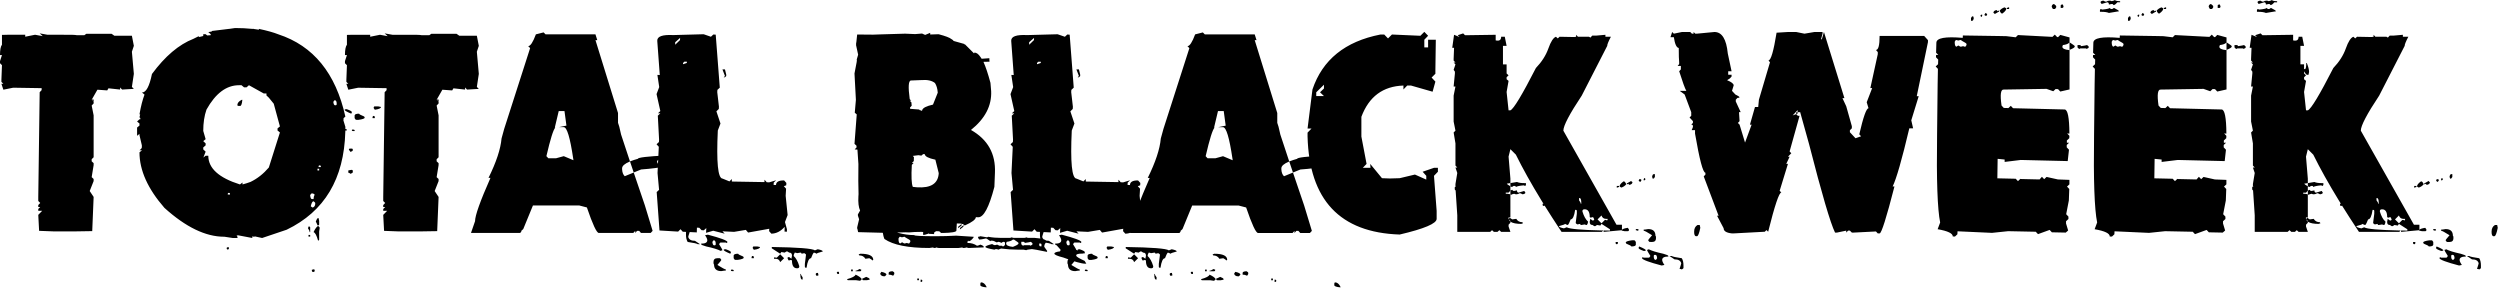 <svg height="56" viewBox="0 0 479 56" width="479" xmlns="http://www.w3.org/2000/svg"><path d="m434.582 783.087.357.357 0-.377-.346.001 1.071-1.881 1.88.134.242-.403 2.229.242v-.403l.376.403 2.256-.134-.376-.376.376-2.498-.376-4.243.376-1.128-.376-1.934h-3.357l-.537-.376h-4.834l-.376.269h-1.477c-.251-.072-1.244-.098-2.981-.081h-2.605l-1.504-.269.591.537-1.477-.269-1.88.376v-.376h-3.33l-1.128.027v1.88c-.251.322-.376.985-.376 1.987h.376l-.376 1.155v.403l.376.376-.107 2.82v.376l.376.376h-.376l.376 1.128 1.853-.376h.376l5.103.081v.376l-.376.403-.269 20.061v.779l.376.376-.376.403v.376h.376l-.376.376v.349h.752l-.752.779.161 3.062 2.82.107h4.001l3.357-.054.269-6.553-.752-1.128.752-1.907v-.403l-.376-.349.376-2.31v-.376l-.376-.349v-.403l.376-.376v-8.03l-.376-1.88.376-.403v-.349l-.376-.349zm27.94 26.513c0-.197-.063-.358-.188-.483l.322-.027 2.686.51v-.322l.295.081.242-.054 1.343.295 4.7-1.584c7.252-3.496 10.998-9.752 11.24-18.769l.004-.225.062-.008c.042-.004.081-.007.116-.009l.098-.003v-.215c-.046 0-.123-.023-.23-.07l-.042-.018.004-.395-.376-1.235c.018-.072.027-.143.027-.215v-.215l.349-.295c-1.844-8.307-6.123-13.562-12.837-15.764-.895-.358-2.139-.707-3.733-1.047v.161c-.304-.054-.609-.098-.913-.134l-.054-.027h-.295c-1.056-.107-2.157-.161-3.303-.161l-1.101.161h-.054l-3.303.403v.107l-.671.107.457.403v.188c-.233.018-.457.036-.671.054l-.295-.242h-.457v.349c-.251.054-.501.116-.752.188l-.161-.134c-.322.143-.645.304-.967.483-2.793 1.092-5.443 3.339-7.949 6.741-.483 2.363-1.119 3.545-1.907 3.545l.483.403c-.376.985-.698 2.247-.967 3.787h.134l-.134.564.161.134v.242h-.161l-.457.43.457.376v.403l-.457.376v1.584l.457-.376v.242l.457 1.96v.403l-.134.269-.322.269h.457v.027l-.457.376c0 3.438 1.593 6.982 4.78 10.635 4.082 3.688 7.896 5.532 11.44 5.532h.054c.465.09.994.17 1.584.242zm.94-10.259v-.376l-.483.376c-4.046-1.271-6.069-3.106-6.069-5.505h-.51l-.43.349.43-1.128-.457-.43v-.376l.457-.403v-.376l-.457-.43.457-.376-.457-1.584c0-1.54.206-2.9.618-4.082 1.737-3.115 3.813-4.673 6.23-4.673h.483l.483.403h.483l.457-.403 2.847 1.584h.51v.376l.457.43.94 1.155 1.182 4.351-.457.376v.403l.457.376-2.122 6.714c-1.038 1.217-2.211 2.139-3.518 2.766-.483.179-.994.34-1.531.483zm-.457-15.039c.215 0 .358-.394.43-1.182h-.107c-.573.269-.859.627-.859 1.074l.215.107zm18.289-.134h-.107c-.161 0-.269-.215-.322-.645.107-.215.215-.322.322-.322.215.054.322.269.322.645v.107c0 .143-.072.215-.215.215zm7.52.859c.788-.107 1.182-.286 1.182-.537l-.537-.107h-.645c-.125 0-.197.072-.215.215v.107zm-4.512.752.107-.215v-.107c0-.125-.322-.304-.967-.537h-.215l-.215.107c0 .143.43.394 1.289.752zm1.396 1.182c.788-.107 1.182-.251 1.182-.43l-.107-.215c-.645-.251-.967-.43-.967-.537-.519 0-.806.107-.859.322v.537c.107.215.215.322.322.322zm8.164.43.752-.752-.752-.752-.645.645h-.215l-.215-.107-.107.215v.107h.322c.43 0 .716.215.859.645zm-5.049-.752v-.215c0-.125-.072-.197-.215-.215-.125 0-.197.072-.215.215v.215zm-3.867 2.471v-.215c-.072 0-.179-.036-.322-.107l-.215.107c0 .143.072.215.215.215zm13.213 1.611v-.43c-.215-.269-.322-.483-.322-.645h-.107v.107c0 .645.107.967.322.967zm-13.992 2.39c.286-.107.43-.215.43-.322v-.107c0-.143-.072-.215-.215-.215h-.322c-.143 0-.215.072-.215.215zm-5.693 2.9h-.43v-.107c0-.143.072-.215.215-.215.143 0 .215.072.215.215zm-.322.645h-.322v-.322h.322zm6.016.645c.286-.107.43-.215.43-.322v-.215c0-.143-.072-.215-.215-.215h-.107l-.537.107v.43c.107 0 .251.072.43.215zm-23.096 3.975h-.43v-.107c0-.143.072-.215.215-.215s.215.072.215.215zm16.006.859h-.322c-.161 0-.269-.215-.322-.645v-.107c.107-.215.215-.322.322-.322h.215l.322.215c-.143.269-.215.555-.215.859zm33.999.833.107-.215v-.215c-.304 0-.698-.036-1.182-.107-.143.072-.251.107-.322.107v.107l.215.322.967-.107zm-17.939 1.719c.215 0 .43-.537.645-1.611l-.107-.537h-.43c-.43.251-.645.68-.645 1.289 0 .519.107.806.322.859zm-16.167-.94h-.107l-.322-.215c.143-.645.322-.967.537-.967.215.161.322.269.322.322v.107c0 .376-.143.627-.43.752zm.967 3.438c.143 0 .215-.072.215-.215v-.645l-.107-.537h-.107c-.125 0-.269.215-.43.645.215.43.322.68.322.752zm0 2.9c.143 0 .215-.072.215-.215v-1.504l.107-.752c-.161-.215-.269-.322-.322-.322-.269.143-.555.537-.859 1.182.304.09.591.627.859 1.611zm-1.504-1.611v-.859c0-.143-.072-.215-.215-.215h-.107c0 .072-.036.179-.107.322.215.304.322.555.322.752zm0 .859v-.322h-.322v.322zm-15.791 2.471c.143-.018.215-.09.215-.215v-.215h-.215c-.143 0-.215.072-.215.215.018.143.09.215.215.215zm16.436 4.297c.143-.018.215-.09.215-.215v-.107l-.107-.215c-.125.072-.269.107-.43.107v.215c.018.143.09.215.215.215zm23.6-33.012.357.357.001-.377-.347.001 1.072-1.881 1.88.134.242-.403 2.229.242v-.403l.376.403 2.256-.134-.376-.376.376-2.498-.376-4.243.376-1.128-.376-1.934h-3.357l-.537-.376h-4.834l-.376.269h-1.477c-.251-.072-1.244-.098-2.981-.081h-2.605l-1.504-.269.591.537-1.477-.269-1.88.376v-.376h-3.33l-1.128.027v1.88c-.251.322-.376.985-.376 1.987h.376l-.376 1.155v.403l.376.376-.107 2.82v.376l.376.376h-.376l.376 1.128 1.853-.376h.376l5.103.081v.376l-.376.403-.269 20.061v.779l.376.376-.376.403v.376h.376l-.376.376v.349h.752l-.752.779.161 3.062 2.82.107h4.001l3.357-.054.269-6.553-.752-1.128.752-1.907v-.403l-.376-.349.376-2.31v-.376l-.376-.349v-.403l.376-.376v-8.03l-.376-1.88.376-.403v-.349l-.376-.349zm37.029 11.843.032.091c.21.624.437 1.296.681 2.018l.004.013-1.721.706c-.302-.286-.47-.714-.504-1.284l-.006-.22c0-.461.49-.896 1.469-1.304zm-10.834-.234-1.853-.779-1.477.403h-1.477l-.376-.403c.755-3.257 1.324-5.083 1.706-5.477l.001-0-.095-.001.752-3.169h1.101l.376 2.793-1.434.296.924-0c.609 0 1.209 1.994 1.801 5.981zm10.834.234-.072-.217c-.817-2.429-1.361-4.073-1.631-4.932l-.349-1.504-.242-.752v-1.88l-4.324-13.965h.349l-.349-1.101h-9.561l-.376-.376-1.477.376c-.555 1.504-1.047 2.256-1.477 2.256l.376.376-4.968 15.469-.51 1.853c-.179 2.023-1.012 4.539-2.498 7.546h.376c-1.969 4.458-2.954 7.224-2.954 8.298l-.779 2.256h9.426l.214-.248.001-.155.376-.349 1.853-4.512h8.889l1.45.376c1.11 3.258 1.871 4.888 2.283 4.888h6.606l.376-.403v.403l.349-.403h.403l.349.403h1.853l.376-.403-1.477-4.861c-.768-2.256-1.444-4.245-2.026-5.967l-.12-.352 1.421-.583c1.969-.143 3.617-.358 4.941-.645.716.072 1.307.107 1.772.107h.51c.913 0 1.71-.072 2.39-.215.161.072.286.107.376.107l.886-.107v-.107c0-.143-.251-.251-.752-.322-.448.072-.698.107-.752.107-.143 0-.233-.072-.269-.215-.501 0-1.262-.036-2.283-.107-.143 0-.349.072-.618.215-.752-.09-1.128-.269-1.128-.537-.483.465-.949.752-1.396.859-.304 0-.519-.215-.645-.645.125-.304.34-.519.645-.645h.242c.376 0 .716.072 1.021.215.161-.233.242-.448.242-.645-.09 0-.215-.036-.376-.107-3.617.179-5.425.394-5.425.645-.528.145-.987.293-1.377.445zm13.418 15.852-.967-.645c-.734 0-1.164-.251-1.289-.752 0-.072.107-.43.322-1.074l-.05.147 1.366.068.027-.913.457.027.43.457.43.027.483-.43-.054.913 1.37-.403 2.202.564-.43-.457.457.027 1.772.081 2.256-.376.43.51 4.055-.725-.027.457.43.483c.949-.018 1.799-.457 2.551-1.316l-.027.913.457.027v-.483l-.376-1.37.51-1.343-.376-3.679.081-1.37-.43-.483.457-.161.027-.457-.43-.483c-1.021-.018-1.54.278-1.558.886l-.457-.027.027-.457.457-.43-1.343.403-.457-.027-.43-.483v.457l-6.257-.107v-.483l-.457.457-1.316-.537c-.895-.036-1.2-3.106-.913-9.211l.51-1.343-.779-2.336.457-.457.027-.43-.322-2.793.027-.43.457-.43-.564-7.358-.215-2.793-.457-.027-.457.43-1.396-.483-5.828.161c-2.077-.107-3.097.26-3.062 1.101l.483 6.553-.457-.027.349 2.336-.51 1.343.725 3.25-.457.43h.457l-.483.457.242 4.592-.027.457-.457.43.43.483-.242 5.022.295 3.223-.457.43.537 7.358 3.572.215.457-.457.43.483.65.033-.023.047-.009.054v.43c0 .573.107 1.038.322 1.396 1.128.161 1.772.304 1.934.43zm-4.753-38.215v-.483l.94-.833-.027.43zm1.504 3.733v-.242l.242-.242h.483v.242zm8.03 2.498.242-.242v-.269l-.242-.994h-.483l.483 1.262-.242.242zm-.806 33.274.215-.107h.107c0-.125-.215-.519-.645-1.182.107-.215.215-.322.322-.322h.967l.215.107.107-.215c-.125-.304-1.379-.77-3.76-1.396l-.537.107c.286.412.43.734.43.967 0 .43-.394.645-1.182.645v.107c0 .107.322.251.967.43 1.325.286 2.256.573 2.793.859zm-1.182-1.074h-.107c-.161 0-.269-.215-.322-.645.107-.215.215-.322.322-.322.215.054.322.269.322.645v.107c0 .143-.072.215-.215.215zm7.52.859c.788-.107 1.182-.286 1.182-.537l-.537-.107h-.645c-.125 0-.197.072-.215.215v.107zm8.271 3.545c.286 0 .43-.107.43-.322v-.107c-.269-.895-.627-1.54-1.074-1.934 0-.197.072-.412.215-.645.161 0 .304.036.43.107.376-.072.591-.107.645-.107.143 0 .215.072.215.215l.537-.107c.215.107.322.215.322.322-.143 1.038-.215 1.611-.215 1.719v.537c0 .143.072.215.215.215h.107c.179-1.217.465-1.826.859-1.826.215-.573.394-.931.537-1.074.125 0 .304.072.537.215.018-.09.412-.233 1.182-.43 0-.161-.322-.304-.967-.43l-.537.215c-.501-.358-3.258-.573-8.271-.645v.215c0 .072.036.107.107.107l1.504.967.215-.322.645.107.322-.215h.215l.322.215c.358 0 .537.179.537.537v.107l-.107.537-.43-.322h-.107l-.215.107c0 .125.072.304.215.537.161 0 .304-.036.43-.107l.215.107c0 1.003.322 1.504.967 1.504zm-12.783-2.793.107-.215v-.107c0-.125-.322-.304-.967-.537h-.215l-.215.107c0 .143.43.394 1.289.752zm1.396 1.182c.788-.107 1.182-.251 1.182-.43l-.107-.215c-.645-.251-.967-.43-.967-.537-.519 0-.806.107-.859.322v.537c.107.215.215.322.322.322zm25.781.107.215-.107c0-.788-.824-1.182-2.471-1.182-.143.072-.251.107-.322.107l.107.215c.537 0 .931.215 1.182.645l.752-.107c.358.179.537.322.537.43zm-17.617.322.752-.752-.752-.752-.645.645h-.215l-.215-.107-.107.215v.107h.322c.43 0 .716.215.859.645zm-5.049-.752v-.215c0-.125-.072-.197-.215-.215-.125 0-.197.072-.215.215v.215zm-6.23 2.471c.394-.072.68-.107.859-.107v-.215c-.161 0-.698-.286-1.611-.859.501-.573.752-.895.752-.967-.107-.215-.215-.322-.322-.322h-.43c-.501 0-.752.251-.752.752 0 .286.036.43.107.43 0 .859.465 1.289 1.396 1.289zm26.587.027c.143 0 .215-.072.215-.215v-.107c-.072 0-.179-.036-.322-.107-.304.215-.555.322-.752.322v.107zm-24.224-.027v-.215c-.072 0-.179-.036-.322-.107l-.215.107c0 .143.072.215.215.215zm22.827.027v-.322h-.322v.322zm7.734.859.215-.322v-.215c0-.107-.107-.215-.322-.322h-.107c-.43.036-.645.143-.645.322v.322c.304 0 .591.072.859.215zm-10.366-.349v-.215c0-.143-.072-.215-.215-.215-.143.018-.215.09-.215.215.018.143.09.215.215.215zm8.755.457c.054 0 .161-.107.322-.322 0-.215-.322-.394-.967-.537l-.215.322v.107c.125.286.376.43.752.43zm-12.891-.107.215-.107c-.072-.125-.107-.269-.107-.43h-.215c-.143.018-.215.09-.215.215v.107c.018.143.09.215.215.215zm-2.847.725v-.43c-.215-.269-.322-.483-.322-.645h-.107v.107c0 .645.107.967.322.967zm11.011.242c.215-.161.322-.269.322-.322-.143-.269-.537-.555-1.182-.859-.09.304-.627.591-1.611.859 0 .143.072.215.215.215h1.504zm1.289-.107.537-.107v-.107c0-.125-.215-.269-.645-.43-.43.215-.68.322-.752.322v.107c0 .143.072.215.215.215zm9.99 0v-.322h-.322v.322zm.43.322c.143 0 .215-.072.215-.215s-.072-.215-.215-.215h-.107v.43zm12.515 1.047v-.107c-.269-.573-.627-.859-1.074-.859l-.107.215v.322c0 .215.394.358 1.182.43zm-5.367-7.546.752-.107c0 .072.072.107.215.107.233 0 .412-.036.537-.107l.43.107c1.414-.072 2.345-.107 2.793-.107h.107v-.107c0-.143-.215-.286-.645-.43-.304.143-.519.215-.645.215-.501-.358-1.11-.537-1.826-.537v-.215l.107-.215c.072 0 .107.036.107.107.286 0 .609-.251.967-.752v-.107l-3.33-.215c-1.325.072-2.614.107-3.867.107-2.793 0-4.189-.072-4.189-.215-.972 0-1.985-.14-3.039-.421l-.255-.071 1.656-.045.645.027 1.047-.081 1.343-.027.322.027-.027.537h.322l.591-.188.134-.081.107.081.967.054v-.295l.376-.269.618.027.349.322c.09-.018.179-.027.269-.027v.027c1.755-.036 2.641-.188 2.659-.457l.081-1.37.913.027v.081h.322c.018 0 .036-.009.054-.027l-.027.269h.349c1.325-.591 2.005-1.11 2.041-1.558l.43.027c1.056.036 2.095-1.907 3.115-5.828l.107-2.686c.161-3.652-1.37-6.392-4.592-8.218 2.703-2.166 3.993-4.646 3.867-7.439l-.134-1.584c-.465-1.737-.913-3.079-1.343-4.028l1.155-.027-.027-.671-1.477.107-.215-.322c-.394-.591-.788-.877-1.182-.859l-.054.161-1.719-1.719-.134-.027c-.018-.036-.036-.063-.054-.081l-2.014-.564c-.036-.107-.17-.224-.403-.349-.34-.286-1.164-.6-2.471-.94l-1.611.054v-.322l-.967.403-.591-.269-.322.027-.994.081-1.934-.081-4.565.134-1.558.054-3.062-.027-.161 1.531-.054.107.027.134-.027.242.403 1.853-.269.913.027.242-.027.081v.107l-.43 2.256.269 5.049-.215 2.471.376.322-.43 5.64.376.349.027.322-.349.376h.054l-.054.027.51.027.188 2.766c-.036 2.417-.027 4.342.027 5.774l-.027.403c-.072 1.2.036 2.113.322 2.739l-.43.752.027.134-.027.054.242.725-.376 1.584.027.134-.027.107.054.027.134.618 4.74.126.019.138c.058.38.135.687.23.921l.059.132c1.665 1.146 4.53 1.719 8.594 1.719l.752-.107c0 .072.072.107.215.107.161 0 .304-.036.43-.107.125.072.269.107.43.107zm-7.144-26.292-.081-.081-.188-.027-.134-.134-1.719-.134-.027-.242.322-.349-.054-.645-.322-.322h.295l-.295-.295c-.322-2.363-.242-3.554.242-3.572l2.014-.081c1.128-.09 1.987.098 2.578.564.304.465.483 1.083.537 1.853l-.913 2.283c-1.253.286-1.934.627-2.041 1.021l-.134-.054.107.107v.081zm3.357 11.951c-.107 1.987-1.495 2.891-4.163 2.712l-.806-.081c-.251-.591-.313-1.996-.188-4.216l.349-.376h-.322l.349-.349.027-.752-.215-.242 1.074-.134.564.081.349-.295.322.027c0 .412.671.761 2.014 1.047zm3.706 10.554.671-.537v-.269l-.645.51zm.349.242.671-.537v-.269l-.645.51zm16.704 4.297v-.215l-.537-.752v-.107c0-.269.143-.555.43-.859v-.107c-.09-.322-.841-.537-2.256-.645h-1.182c-.161 0-.304-.036-.43-.107-.125.072-.269.107-.43.107h-1.934c-.161 0-.304-.036-.43-.107-.125.072-.269.107-.43.107h-1.611c-.877 0-1.701-.072-2.471-.215l-.215.107-1.289-.215c-.125.072-.269.107-.43.107v.215l.215.322c.233 0 .662-.072 1.289-.215.09 0 .376.179.859.537 0-.072.036-.107.107-.107h.215c.215 0 .501.107.859.322.072 0 .179-.036.322-.107.143 0 .358.072.645.215 0-.072.107-.143.322-.215.215 0 .322.072.322.215v.322c-.107.215-.215.322-.322.322h-.215v-.107h-.537l-.43-.215c-.251.072-.394.107-.43.107-.125 0-.304-.072-.537-.215-.859.215-1.289.394-1.289.537 0 .161.573.34 1.719.537.143-.072.251-.107.322-.107.161 0 .304.036.43.107l.537-.215c1.11.143 2.184.215 3.223.215h1.074l.537.107c0-.072.358-.143 1.074-.215.179 0 1.146.179 2.9.537zm-26.426-1.611c-.161 0-.304-.036-.43-.107-.251.072-.394.107-.43.107-.107 0-.251-.072-.43-.215h-.107l-.322.215c-.215-.054-.322-.34-.322-.859v-.107l.215-.322c.161 0 .304.036.43.107l.43-.107c.143 0 .215.036.215.107.645.34.967.555.967.645v.215zm19.873.645c-.859-.09-1.289-.304-1.289-.645 0-.072.036-.179.107-.322.573-.072.967-.215 1.182-.43h.215c.573.376.859.591.859.645v.107c-.018.161-.376.376-1.074.645zm3.33-.215c0-.072-.036-.107-.107-.107h-1.074l-.215.107c-.215-.161-.322-.269-.322-.322v-.43h.43c.143 0 .215.072.215.215.645-.09 1.038-.161 1.182-.215.215.161.322.269.322.322v.107c0 .107-.143.215-.43.322zm2.148.107h-.215c-.125 0-.197-.072-.215-.215v-.322h.215c.143 0 .215.072.215.215zm8.594 3.33-.322-.537c-1.021-.465-1.558-.788-1.611-.967v-.107c0-.215.394-.322 1.182-.322h.107v-.107c0-.161-.716-.448-2.148-.859-1.522-.573-2.417-.859-2.686-.859-.072 0-.179.036-.322.107l.859.967v.107l-.107.215c-.716.09-1.074.233-1.074.43 0 .215.573.465 1.719.752 2.113.788 3.509 1.182 4.189 1.182zm-6.201-3.733-.967-.645c-.734 0-1.164-.251-1.289-.752 0-.072.107-.43.322-1.074l-.049.147 1.365.068.027-.913.457.027.43.457.43.027.483-.43-.054.913 1.37-.403 2.202.564-.43-.457.457.027 1.772.081 2.256-.376.43.51 4.055-.725-.027.457.43.483c.949-.018 1.799-.457 2.551-1.316l-.027.913.457.027v-.483l-.376-1.37.51-1.343-.376-3.679.081-1.37-.43-.483.457-.161.027-.457-.43-.483c-1.021-.018-1.54.278-1.558.886l-.457-.027.027-.457.457-.43-1.343.403-.457-.027-.43-.483v.457l-6.257-.107v-.483l-.457.457-1.316-.537c-.895-.036-1.2-3.106-.913-9.211l.51-1.343-.779-2.336.457-.457.027-.43-.322-2.793.027-.43.457-.43-.564-7.358-.215-2.793-.457-.027-.457.43-1.396-.483-5.828.161c-2.077-.107-3.097.26-3.062 1.101l.483 6.553-.457-.027.349 2.336-.51 1.343.725 3.25-.457.43h.457l-.483.457.242 4.592-.027.457-.457.43.43.483-.242 5.022.295 3.223-.457.43.537 7.358 3.572.215.457-.457.43.483.65.033-.024.047-.009.054v.43c0 .573.107 1.038.322 1.396 1.128.161 1.772.304 1.934.43zm-4.753-38.215v-.483l.94-.833-.027.43zm1.504 3.733v-.242l.242-.242h.483v.242zm8.03 2.498.242-.242v-.269l-.242-.994h-.483l.483 1.262-.242.242zm-.806 33.274.215-.107h.107c0-.125-.215-.519-.645-1.182.107-.215.215-.322.322-.322h.967l.215.107.107-.215c-.125-.304-1.379-.77-3.76-1.396l-.537.107c.286.412.43.734.43.967 0 .43-.394.645-1.182.645v.107c0 .107.322.251.967.43 1.325.286 2.256.573 2.793.859zm-1.182-1.074h-.107c-.161 0-.269-.215-.322-.645.107-.215.215-.322.322-.322.215.054.322.269.322.645v.107c0 .143-.072.215-.215.215zm7.52.859c.788-.107 1.182-.286 1.182-.537l-.537-.107h-.645c-.125 0-.197.072-.215.215v.107zm8.271 3.545c.286 0 .43-.107.43-.322v-.107c-.269-.895-.627-1.54-1.074-1.934 0-.197.072-.412.215-.645.161 0 .304.036.43.107.376-.072.591-.107.645-.107.143 0 .215.072.215.215l.537-.107c.215.107.322.215.322.322-.143 1.038-.215 1.611-.215 1.719v.537c0 .143.072.215.215.215h.107c.179-1.217.465-1.826.859-1.826.215-.573.394-.931.537-1.074.125 0 .304.072.537.215.018-.09.412-.233 1.182-.43 0-.161-.322-.304-.967-.43l-.537.215c-.501-.358-3.258-.573-8.271-.645v.215c0 .072.036.107.107.107l1.504.967.215-.322.645.107.322-.215h.215l.322.215c.358 0 .537.179.537.537v.107l-.107.537-.43-.322h-.107l-.215.107c0 .125.072.304.215.537.161 0 .304-.036.43-.107l.215.107c0 1.003.322 1.504.967 1.504zm-12.783-2.793.107-.215v-.107c0-.125-.322-.304-.967-.537h-.215l-.215.107c0 .143.43.394 1.289.752zm1.396 1.182c.788-.107 1.182-.251 1.182-.43l-.107-.215c-.645-.251-.967-.43-.967-.537-.519 0-.806.107-.859.322v.537c.107.215.215.322.322.322zm25.781.107.215-.107c0-.788-.824-1.182-2.471-1.182-.143.072-.251.107-.322.107l.107.215c.537 0 .931.215 1.182.645l.752-.107c.358.179.537.322.537.43zm-17.617.322.752-.752-.752-.752-.645.645h-.215l-.215-.107-.107.215v.107h.322c.43 0 .716.215.859.645zm-5.049-.752v-.215c0-.125-.072-.197-.215-.215-.125 0-.197.072-.215.215v.215zm-6.23 2.471c.394-.072.68-.107.859-.107v-.215c-.161 0-.698-.286-1.611-.859.501-.573.752-.895.752-.967-.107-.215-.215-.322-.322-.322h-.43c-.501 0-.752.251-.752.752 0 .286.036.43.107.43 0 .859.465 1.289 1.396 1.289zm26.587.027c.143 0 .215-.072.215-.215v-.107c-.072 0-.179-.036-.322-.107-.304.215-.555.322-.752.322v.107zm-24.224-.027v-.215c-.072 0-.179-.036-.322-.107l-.215.107c0 .143.072.215.215.215zm22.827.027v-.322h-.322v.322zm7.734.859.215-.322v-.215c0-.107-.107-.215-.322-.322h-.107c-.43.036-.645.143-.645.322v.322c.304 0 .591.072.859.215zm-10.366-.349v-.215c0-.143-.072-.215-.215-.215-.143.018-.215.09-.215.215.018.143.09.215.215.215zm8.755.457c.054 0 .161-.107.322-.322 0-.215-.322-.394-.967-.537l-.215.322v.107c.125.286.376.43.752.43zm-12.891-.107.215-.107c-.072-.125-.107-.269-.107-.43h-.215c-.143.018-.215.09-.215.215v.107c.018.143.09.215.215.215zm-2.847.725v-.43c-.215-.269-.322-.483-.322-.645h-.107v.107c0 .645.107.967.322.967zm11.011.242c.215-.161.322-.269.322-.322-.143-.269-.537-.555-1.182-.859-.09.304-.627.591-1.611.859 0 .143.072.215.215.215h1.504zm1.289-.107.537-.107v-.107c0-.125-.215-.269-.645-.43-.43.215-.68.322-.752.322v.107c0 .143.072.215.215.215zm9.99 0v-.322h-.322v.322zm.43.322c.143 0 .215-.072.215-.215s-.072-.215-.215-.215h-.107v.43zm12.515 1.047v-.107c-.269-.573-.627-.859-1.074-.859l-.107.215v.322c0 .215.394.358 1.182.43zm-9.815-24.123.032.091c.21.624.437 1.296.681 2.018l.004.013-1.721.706c-.302-.286-.47-.714-.504-1.284l-.006-.22c0-.461.49-.896 1.469-1.304zm-10.834-.234-1.853-.779-1.477.403h-1.477l-.376-.403c.755-3.257 1.324-5.083 1.706-5.477l.001-0-.095-.001.752-3.169h1.101l.376 2.793-1.434.296.924-0c.609 0 1.209 1.994 1.801 5.981zm10.834.234-.072-.217c-.817-2.429-1.361-4.073-1.631-4.932l-.349-1.504-.242-.752v-1.88l-4.324-13.965h.349l-.349-1.101h-9.561l-.376-.376-1.477.376c-.555 1.504-1.047 2.256-1.477 2.256l.376.376-4.968 15.469-.51 1.853c-.179 2.023-1.012 4.539-2.498 7.546h.376c-1.969 4.458-2.954 7.224-2.954 8.298l-.779 2.256h9.426l.214-.248.001-.155.376-.349 1.853-4.512h8.889l1.45.376c1.11 3.258 1.871 4.888 2.283 4.888h6.606l.376-.403v.403l.349-.403h.403l.349.403h1.853l.376-.403-1.477-4.861c-.768-2.256-1.444-4.245-2.026-5.967l-.12-.352 1.421-.583c1.969-.143 3.617-.358 4.941-.645.716.072 1.307.107 1.772.107h.51c.913 0 1.71-.072 2.39-.215.161.072.286.107.376.107l.886-.107v-.107c0-.143-.251-.251-.752-.322-.448.072-.698.107-.752.107-.143 0-.233-.072-.269-.215-.501 0-1.262-.036-2.283-.107-.143 0-.349.072-.618.215-.752-.09-1.128-.269-1.128-.537-.483.465-.949.752-1.396.859-.304 0-.519-.215-.645-.645.125-.304.34-.519.645-.645h.242c.376 0 .716.072 1.021.215.161-.233.242-.448.242-.645-.09 0-.215-.036-.376-.107-3.617.179-5.425.394-5.425.645-.528.145-.987.293-1.377.445zm21.153 13.999c4.727-1.11 7.09-2.113 7.09-3.008v-1.531l-.51-6.714.752-.779v-.752h-.752l-2.175.752.698.779v.725l-2.175-.967-2.927.698-1.88.054-1.504-.054-2.256-2.739.054.752h-1.477l.725-.752-.994-5.237v-3.787c1.45-3.867 4.136-5.863 8.057-5.989v.752l.725-.752h.725l4.136 1.182.537-1.934-.725-.779.725-.725v-.752l.081-5.774h-1.477v1.477h-.725v-1.477l.725-.752-.725-.752-.752.752-5.452-.242-.752.752-.725-.752h-.725c-6.768 1.325-11.109 4.834-13.025 10.527l-.94 7.493h.752l-.752.779v.752c.322 12.139 6.204 18.396 17.644 18.772zm-14.502-26.533h-1.477v-.725l1.477-1.45v.725l-.752.725zm63.086 15.818c.107 0 .215-.107.322-.322v-.537h-.215c-.161 0-.269.179-.322.537.072.143.107.251.107.322zm-1.719.322c.143-.018.215-.09.215-.215-.018-.143-.09-.215-.215-.215l-.107.215v.215zm-.752.322.215-.322c-.018-.143-.09-.215-.215-.215h-.215c0 .072-.036.179-.107.322zm-2.041.537c.358-.072.537-.251.537-.537-.143-.018-.215-.09-.215-.215-.036 0-.286.143-.752.43h-.107v.215h.107l.215-.107c0 .143.072.215.215.215zm-1.611.537c.376-.107.698-.322.967-.645-.143-.322-.286-.501-.43-.537h-.107c-.501.358-.752.68-.752.967zm-20.195-.107c.197-.143.698-.251 1.504-.322.143.072.251.107.322.107l.107-.215v-.322h-.322c-.609 0-1.074-.072-1.396-.215l-1.263.211v.604l.142.074c.049.025.101.051.154.078l.322-.215h.215c.125 0 .197.072.215.215zm19.443.107c.143-.072.251-.107.322-.107v-.215h-.43v.322zm-20.303 1.396c0-.072.179-.143.537-.215.125.072.269.107.43.107.197 0 .412-.072.645-.215.125 0 .304.072.537.215.358-.054.537-.161.537-.322l-.215-.322-1.074.322c-.215 0-.322-.143-.322-.43l-.537.107c-.215 0-.322-.072-.322-.215-.107 0-.224.045-.349.134l-.054.043v.704l.025.009c.055.023.11.049.163.077zm-21.189.081.107-.215v-.322c0-.215-.394-.358-1.182-.43v.107c.269.573.627.859 1.074.859zm34.59 1.611h-.107c0-.161-.107-.376-.322-.645v-.43h.107c.215 0 .322.322.322.967zm3.867 3.76-.752-.752.752-.752c.143.43.43.645.859.645h.322v.107l-.107.215-.215-.107h-.215zm18.289 2.471c.215 0 .43-.537.645-1.611l-.107-.537h-.43c-.43.251-.645.68-.645 1.289 0 .519.107.806.322.859zm-13.24-.967c.125 0 .197-.072.215-.215v-.107l-.215-.322c-.606.083-.979.208-1.119.375l-.01.013.001.068-.04.005-.007.019c-.005.018-.007.037-.007.057l.537.107zm4.646 2.068c.501 0 .752-.251.752-.752 0-.286-.036-.43-.107-.43 0-.859-.465-1.289-1.396-1.289-.394.072-.68.107-.859.107v.215c.179 0 .716.286 1.611.859-.501.573-.752.895-.752.967.107.215.215.322.322.322zm-2.793-2.148.215-.107c0-.143-.072-.215-.215-.215h-.322v.215c.072 0 .179.036.322.107zm-1.182 3.008c.537 0 .824-.107.859-.322v-.537c-.107-.215-.215-.322-.322-.322h-.43c-.788.107-1.182.251-1.182.43l.107.215c.645.251.967.43.967.537zm-2.793-.43c.125 0 .197-.072.215-.215v-.215h-.43v.215c0 .125.072.197.215.215zm5.371 1.289.215-.107c0-.143-.43-.394-1.289-.752l-.107.215v.107c0 .125.322.304.967.537zm3.223 2.793.537-.107c-.286-.412-.43-.734-.43-.967 0-.43.394-.645 1.182-.645v-.107c0-.107-.322-.251-.967-.43-1.325-.286-2.256-.573-2.793-.859l-.215.107h-.107c0 .125.215.519.645 1.182-.107.215-.215.322-.322.322h-.967l-.215-.107-.107.215c.125.304 1.379.77 3.76 1.396zm-1.182-1.074c-.215-.054-.322-.269-.322-.645v-.107c0-.143.072-.215.215-.215h.107c.179 0 .286.215.322.645-.107.215-.215.322-.322.322zm5.049 1.826c.215-.107.322-.215.322-.322v-.43c0-.591-.107-1.056-.322-1.396-1.128-.161-1.772-.304-1.934-.43h-.43l.967.645c.734 0 1.164.251 1.289.752 0 .072-.107.43-.322 1.074.161 0 .304.036.43.107zm-33.185-9.65.007.025.334.333-.001.124.079.054c.403.257 1.076.386 2.017.386.143-.072.251-.107.322-.107l-.107-.215c-.537 0-.931-.215-1.182-.645l-.752.107c-.224-.123-.378-.225-.462-.306l-.015-.015zm18.199 2.19.001.263 3.478-.318.014-.035.025-.038.001-.979h-1.047l-10.178-18.02c0-.949 1.173-3.187 3.518-6.714l4.888-9.534c-.018-.233.215-.815.698-1.746h-1.047v-.376l-1.826.161h-.698l-.349.376-.269-.161h-2.122l-.349-.376v.376l-.349.054-2.82-.054-.349.322-.349-.322c-.501.179-.985.927-1.45 2.242s-1.262 2.565-2.39 3.746c-2.632 5.138-4.261 7.842-4.888 8.11h-.349l-.376-3.518.376-2.122-.376-.322v-.376l.376-.376-.376-.349v-1.746h-.698v-3.545h.698l-.349-1.746h-.698c0 .627-.349.859-1.047.698v-1.074l-5.532.081h-.349l-.349-.349-1.047.349.349.349-1.047-.43-.349 2.498h.349l-.081 2.095v.349l.349.376h-.349l.349.349-.349 1.047.242.349v.349l-.242 2.498h.349l-.349 1.746v4.968l.349 1.746-.349.349.349 2.095v4.243l.349.376h-.349l.349 1.047-.349 2.122v.349l.099.108-.018-0c-.119 0-.189.05-.209.149l-.006.066v.322c0 .072.048.143.143.215l.024.017.317 4.764v3.169h6.311l.349-.322.349.322h.698l.349-.322.349.322h1.772l-.349-1.021v-.349l.349-.376-.001-.225-.017-.013c-.149-.116-.252-.255-.308-.415l-.008-.029-.015-.016.008-.009-.013-.045c-.007-.034-.013-.069-.017-.104l-.006-.11.215-.107c0 .022.011.048.034.077l.027.031.101-.108-.001-4.356-.142-.052c-.113-.034-.229-.057-.348-.069l-.18-.009h-.215v-.215h.537c.107-.134.21-.243.307-.327l.041-.033v-.866l-.127-.07c-.322-.179-.501-.31-.537-.394l-.007-.029.671-.111.001-.855-.349-4.216.349-1.423 1.047 1.047c1.309 2.652 2.94 5.573 4.893 8.764l.39.636-.153-0v.215c0 .143.072.215.215.215.072-.009.125-.031.161-.067l.002-.002.184.295c.815 1.305 1.682 2.653 2.601 4.044l.463.699h7.708l.285-.264-.275-.006c-3.914-.089-6.14-.285-6.679-.588l-.046-.029-.537.215c-.645-.125-.967-.269-.967-.43.77-.197 1.164-.34 1.182-.43.233.143.412.215.537.215.143-.143.322-.501.537-1.074.394 0 .68-.609.859-1.826h.107c.143 0 .215.072.215.215v.537c0 .107-.072.68-.215 1.719 0 .107.107.215.322.322l.537-.107c0 .143.072.215.215.215.054 0 .269-.036.645-.107.125.072.269.107.43.107.143-.233.215-.448.215-.645-.448-.394-.806-1.038-1.074-1.934v-.107c0-.215.143-.322.43-.322.645 0 .967.501.967 1.504l.215.107c.125-.072.269-.107.43-.107.143.233.215.412.215.537l-.215.107h-.107l-.43-.322-.107.537v.107c0 .358.179.537.537.537l.322.215h.215l.322-.215.645.107.215-.322 1.504.967c.072 0 .107.036.107.107v.215c-.406-.006-.798-.013-1.175-.02zm24.873.558 6.016-.322.322-.322.322.322c1.253-5.013 2.095-7.52 2.524-7.52l-.322-.322 1.584-5.156h-.322l.645-1.37h-.322l.645-.671-.322-.349 1.907-6.821h-.322l-.322-.322-0-.007.269-.1-.001-.268.377-.001c.018 0 .036-.002.054-.007l.054-.02 1.719 6.177c2.417 9.435 4.073 15.075 4.968 16.919h.376l1.772-.376v.376l.349-.376h.349l.376.376h.349l4.27-.215.349.376h.349c.358 0 1.307-2.999 2.847-8.997h-.349c.716-1.45 1.781-5.165 3.196-11.145h.725l-.349-1.531 1.423-4.619h-.376l2.148-10.366v-.376l-.725-.806h-8.54c0 1.79-.233 2.686-.698 2.686l.349.403v.403l-1.423 6.499h.349l-1.047 2.712.349 1.155c-.412 0-1.003 1.665-1.772 4.995l.349.376-1.074.376-1.074-1.155v-.376l.376-.376v-.403l-1.074-3.813-.725-1.558h.376l-3.921-12.676-.403 1.396h-.161l.295-1.074v-.322h-1.558l-1.907.322-1.584-.322h-1.584l-2.175.134c-.573 3.545-1.092 5.317-1.558 5.317l.295.349-2.122 7.17-.134 1.396h-.618l-.967 3.384h.322l-1.262 3.438-1.047-3.438-.322-.322.322-.349-.107-1.719h.322l-.94-2.041v-.349l.322-.349c.627 0 .492-.215-.403-.645l-.645-.698.322-1.047c0-.322-.421-.653-1.262-.994l.537-.349.322-.349v-.349h-.645v-.671h.645l-.725-3.411c-.269-2.739-1.119-4.109-2.551-4.109l-3.384.322h-.295l-.322-.322v.322h-.322l-.322-.322h-1.584l-1.558.322-.322-.322-.322.994h.645c.197 1.325.51 2.014.94 2.068 0 1.379.027 2.292.081 2.739v.349l-.295.349h.618v.671l-.322.349c.645 2.041 1.101 3.294 1.37 3.76h-1.262l.94.698 1.262 3.384v.698l-.322.322.645.698v.349l-.322.322c.412 0 .439.349.081 1.047h.645v.671c.859 4.995 1.522 7.493 1.987 7.493v.376l-.322.322 2.847 7.546h-.295l1.262 2.39c0 .555.528.886 1.584.994zm11.36-22.612.94-1.021-.001.404-.268-.001-0.0.369zm61.447-21.135c.215 0 .465-.179.752-.537h.537v-.215h-.215c-.304 0-.591-.072-.859-.215 0 .072-.179.143-.537.215-.125-.072-.269-.107-.43-.107-.197 0-.412.072-.645.215-.125 0-.304-.072-.537-.215-.358.054-.537.161-.537.322l.215.322 1.074-.322c.215 0 .322.143.322.43l.537-.107c.215 0 .322.072.322.215zm-11.279.752c.107 0 .215-.107.322-.322v-.215c0-.072-.143-.215-.43-.43-.286.072-.43.251-.43.537.107.286.215.43.322.43zm1.504-.215c.143 0 .215-.107.215-.322-.072-.143-.107-.251-.107-.322h-.215c-.143.018-.215.09-.215.215v.43zm-10.205.215v-.322h-.107c-.143.072-.251.107-.322.107v.215zm-1.289.859c.501-.358.752-.68.752-.967l-.322-.215c-.376.107-.698.322-.967.645.143.322.286.501.43.537zm20.41-.107 1.934-.322c0-.107-.322-.322-.967-.645l-.322.215h-.215c-.125 0-.197-.072-.215-.215-.197.143-.698.251-1.504.322-.143-.072-.251-.107-.322-.107l-.107.215v.322h.322c.609 0 1.074.072 1.396.215zm-21.914.215c.054 0 .304-.143.752-.43h.107v-.215h-.107l-.215.107c0-.143-.072-.215-.215-.215-.358.072-.537.251-.537.537.143.018.215.09.215.215zm-1.504.322c0-.072.036-.179.107-.322l-.322-.215-.215.322c.018.143.09.215.215.215zm-.967.215.107-.215v-.215h-.107c-.143.018-.215.09-.215.215.018.143.09.215.215.215zm-1.826.752c.161 0 .269-.179.322-.537-.072-.143-.107-.251-.107-.322h-.107c-.107 0-.215.107-.322.322v.537zm-3.276 41.331.457-.43.026-.569 6.608.301 3.088-.322 5.291.107.43.457 2.229-.806.43.457 2.659.054.457-.403-.403-1.343v-.43l.457-.43v-.457l-.43-.457.51-2.632.081-2.202-.43-.457.457-.43v-.859l-2.202-.081-2.175-.483-.457.43-.43-.457-.457.51-3.518-.081-.161-.027-.457.43-.43-.457-3.518-.081.054-3.733 1.343.134v.457l3.088-.376 8.997.215.242-2.175-.43-.457v-.457l.457-.43h-.43v-.43l.457-.43.027-.457-.43-.457.43.027c-.018-3.062-.322-4.601-.913-4.619l-9.883-.242-.43-.457-.457.43-.886-.027-.43-.457c-.304-2.113-.161-3.133.43-3.062l8.191-.134 1.289.457.457-.43.457.027.43.457 1.772-.403-.001-7.578.088-.035c.588-.238.89-.431.907-.579v-.107c0-.054-.286-.269-.859-.645l-.135 0.0.001-1.021-1.772-.483-.43.43-.188-.027-.43-.457-.457.43-6.15-.322-.457-.027-.43.43-1.772-.215-1.316-.027-7.036-.107-.027.457c-3.33-.286-5.013.018-5.049.913l-.054 1.934.43.43h-.43l-.027.43.43.457-.027.886-.457.43.43.457-.054 2.927-.107 9.695c-.125 8.683.072 14.287.591 16.812l-.483 1.289c1.951.34 2.918.806 2.9 1.396zm1.987-36.362c-.161 0-.304-.036-.43-.107-.251.072-.394.107-.43.107-.107 0-.251-.072-.43-.215h-.107l-.322.215c-.215-.054-.322-.34-.322-.859v-.107l.215-.322c.161 0 .304.036.43.107l.43-.107c.143 0 .215.036.215.107.645.34.967.555.967.645v.215zm19.873.645c-.859-.09-1.289-.304-1.289-.645 0-.072.036-.179.107-.322.573-.072.967-.215 1.182-.43l.08 0v1.365zm3.33-.215c.286-.107.43-.215.43-.322v-.107c0-.054-.107-.161-.322-.322-.143.054-.537.125-1.182.215 0-.143-.072-.215-.215-.215h-.43v.43c0 .054.107.161.322.322l.215-.107h1.074c.072 0 .107.036.107.107zm2.148.107v-.322c0-.143-.072-.215-.215-.215h-.215v.322c.018.143.09.215.215.215zm10.312 4.834.107-.537c0-.43-.143-1.003-.43-1.719h-.107c0 .68-.072 1.074-.215 1.182-.161 0-.304-.036-.43-.107h-.107c.412.716.698 1.11.859 1.182zm22.776-13.347c.215 0 .465-.179.752-.537h.537v-.215h-.215c-.304 0-.591-.072-.859-.215 0 .072-.179.143-.537.215-.125-.072-.269-.107-.43-.107-.197 0-.412.072-.645.215-.125 0-.304-.072-.537-.215-.358.054-.537.161-.537.322l.215.322 1.074-.322c.215 0 .322.143.322.43l.537-.107c.215 0 .322.072.322.215zm-11.279.752c.107 0 .215-.107.322-.322v-.215c0-.072-.143-.215-.43-.43-.286.072-.43.251-.43.537.107.286.215.43.322.43zm1.504-.215c.143 0 .215-.107.215-.322-.072-.143-.107-.251-.107-.322h-.215c-.143.018-.215.09-.215.215v.43zm-10.205.215v-.322h-.107c-.143.072-.251.107-.322.107v.215zm-1.289.859c.501-.358.752-.68.752-.967l-.322-.215c-.376.107-.698.322-.967.645.143.322.286.501.43.537zm20.41-.107 1.934-.322c0-.107-.322-.322-.967-.645l-.322.215h-.215c-.125 0-.197-.072-.215-.215-.197.143-.698.251-1.504.322-.143-.072-.251-.107-.322-.107l-.107.215v.322h.322c.609 0 1.074.072 1.396.215zm-21.914.215c.054 0 .304-.143.752-.43h.107v-.215h-.107l-.215.107c0-.143-.072-.215-.215-.215-.358.072-.537.251-.537.537.143.018.215.09.215.215zm-1.504.322c0-.072.036-.179.107-.322l-.322-.215-.215.322c.018.143.09.215.215.215zm-.967.215.107-.215v-.215h-.107c-.143.018-.215.09-.215.215.018.143.09.215.215.215zm-1.826.752c.161 0 .269-.179.322-.537-.072-.143-.107-.251-.107-.322h-.107c-.107 0-.215.107-.322.322v.537zm-3.276 41.331.457-.43.025-.569 6.608.301 3.088-.322 5.291.107.43.457 2.229-.806.43.457 2.659.054.457-.403-.403-1.343v-.43l.457-.43v-.457l-.43-.457.51-2.632.081-2.202-.43-.457.457-.43v-.859l-2.202-.081-2.175-.483-.457.43-.43-.457-.457.51-3.518-.081-.161-.027-.457.43-.43-.457-3.518-.081.054-3.733 1.343.134v.457l3.088-.376 8.997.215.242-2.175-.43-.457v-.457l.457-.43h-.43v-.43l.457-.43.027-.457-.43-.457.43.027c-.018-3.062-.322-4.601-.913-4.619l-9.883-.242-.43-.457-.457.43-.886-.027-.43-.457c-.304-2.113-.161-3.133.43-3.062l8.191-.134 1.289.457.457-.43.457.027.43.457 1.772-.403-.001-7.578.088-.035c.588-.238.89-.431.907-.579v-.107c0-.054-.286-.269-.859-.645l-.135 0.0.001-1.021-1.772-.483-.43.43-.188-.027-.43-.457-.457.43-6.15-.322-.457-.027-.43.43-1.772-.215-1.316-.027-7.036-.107-.027.457c-3.33-.286-5.013.018-5.049.913l-.054 1.934.43.43h-.43l-.027.43.43.457-.027.886-.457.43.43.457-.054 2.927-.107 9.695c-.125 8.683.072 14.287.591 16.812l-.483 1.289c1.951.34 2.918.806 2.9 1.396zm1.987-36.362c-.161 0-.304-.036-.43-.107-.251.072-.394.107-.43.107-.107 0-.251-.072-.43-.215h-.107l-.322.215c-.215-.054-.322-.34-.322-.859v-.107l.215-.322c.161 0 .304.036.43.107l.43-.107c.143 0 .215.036.215.107.645.34.967.555.967.645v.215zm19.873.645c-.859-.09-1.289-.304-1.289-.645 0-.072.036-.179.107-.322.573-.072.967-.215 1.182-.43l.08 0v1.365zm3.33-.215c.286-.107.43-.215.43-.322v-.107c0-.054-.107-.161-.322-.322-.143.054-.537.125-1.182.215 0-.143-.072-.215-.215-.215h-.43v.43c0 .054.107.161.322.322l.215-.107h1.074c.072 0 .107.036.107.107zm2.148.107v-.322c0-.143-.072-.215-.215-.215h-.215v.322c.018.143.09.215.215.215zm10.312 4.834.107-.537c0-.43-.143-1.003-.43-1.719h-.107c0 .68-.072 1.074-.215 1.182-.161 0-.304-.036-.43-.107h-.107c.412.716.698 1.11.859 1.182zm27.234 19.9c.107 0 .215-.107.322-.322v-.537h-.215c-.161 0-.269.179-.322.537.072.143.107.251.107.322zm-1.719.322c.143-.018.215-.09.215-.215-.018-.143-.09-.215-.215-.215l-.107.215v.215zm-.752.322.215-.322c-.018-.143-.09-.215-.215-.215h-.215c0 .072-.036.179-.107.322zm-2.041.537c.358-.072.537-.251.537-.537-.143-.018-.215-.09-.215-.215-.036 0-.286.143-.752.43h-.107v.215h.107l.215-.107c0 .143.072.215.215.215zm-1.611.537c.376-.107.698-.322.967-.645-.143-.322-.286-.501-.43-.537h-.107c-.501.358-.752.68-.752.967zm-20.195-.107c.197-.143.698-.251 1.504-.322.143.072.251.107.322.107l.107-.215v-.322h-.322c-.609 0-1.074-.072-1.396-.215l-1.262.211v.604l.141.074c.049.025.101.051.154.078l.322-.215h.215c.125 0 .197.072.215.215zm19.443.107c.143-.072.251-.107.322-.107v-.215h-.43v.322zm-20.303 1.396c0-.072.179-.143.537-.215.125.072.269.107.43.107.197 0 .412-.072.645-.215.125 0 .304.072.537.215.358-.054.537-.161.537-.322l-.215-.322-1.074.322c-.215 0-.322-.143-.322-.43l-.537.107c-.215 0-.322-.072-.322-.215-.107 0-.224.045-.349.134l-.054.043v.704l.025.009c.055.023.11.049.163.077zm-21.189.081.107-.215v-.322c0-.215-.394-.358-1.182-.43v.107c.269.573.627.859 1.074.859zm34.59 1.611h-.107c0-.161-.107-.376-.322-.645v-.43h.107c.215 0 .322.322.322.967zm3.867 3.76-.752-.752.752-.752c.143.43.43.645.859.645h.322v.107l-.107.215-.215-.107h-.215zm18.289 2.471c.215 0 .43-.537.645-1.611l-.107-.537h-.43c-.43.251-.645.68-.645 1.289 0 .519.107.806.322.859zm-13.24-.967c.125 0 .197-.072.215-.215v-.107l-.215-.322c-.606.083-.979.208-1.119.375l-.009.013 0.0.068-.039.005-.008.019c-.005.018-.007.037-.007.057l.537.107zm4.646 2.068c.501 0 .752-.251.752-.752 0-.286-.036-.43-.107-.43 0-.859-.465-1.289-1.396-1.289-.394.072-.68.107-.859.107v.215c.179 0 .716.286 1.611.859-.501.573-.752.895-.752.967.107.215.215.322.322.322zm-2.793-2.148.215-.107c0-.143-.072-.215-.215-.215h-.322v.215c.072 0 .179.036.322.107zm-1.182 3.008c.537 0 .824-.107.859-.322v-.537c-.107-.215-.215-.322-.322-.322h-.43c-.788.107-1.182.251-1.182.43l.107.215c.645.251.967.43.967.537zm-2.793-.43c.125 0 .197-.072.215-.215v-.215h-.43v.215c0 .125.072.197.215.215zm5.371 1.289.215-.107c0-.143-.43-.394-1.289-.752l-.107.215v.107c0 .125.322.304.967.537zm3.223 2.793.537-.107c-.286-.412-.43-.734-.43-.967 0-.43.394-.645 1.182-.645v-.107c0-.107-.322-.251-.967-.43-1.325-.286-2.256-.573-2.793-.859l-.215.107h-.107c0 .125.215.519.645 1.182-.107.215-.215.322-.322.322h-.967l-.215-.107-.107.215c.125.304 1.379.77 3.76 1.396zm-1.182-1.074c-.215-.054-.322-.269-.322-.645v-.107c0-.143.072-.215.215-.215h.107c.179 0 .286.215.322.645-.107.215-.215.322-.322.322zm5.049 1.826c.215-.107.322-.215.322-.322v-.43c0-.591-.107-1.056-.322-1.396-1.128-.161-1.772-.304-1.934-.43h-.43l.967.645c.734 0 1.164.251 1.289.752 0 .072-.107.43-.322 1.074.161 0 .304.036.43.107zm-32.944-9.909-.241.26.006.022.335.335-0.0.125.078.053c.403.257 1.076.386 2.017.386.143-.072.251-.107.322-.107l-.107-.215c-.537 0-.931-.215-1.182-.645l-.752.107c-.224-.123-.378-.225-.462-.306zm0 0 .1-.108-0-4.356-.143-.052c-.113-.034-.229-.057-.348-.069l-.18-.009h-.215v-.215h.537c.107-.134.21-.243.307-.327l.042-.033v-.866l-.127-.07c-.322-.179-.501-.31-.537-.394l-.007-.029.671-.111 0-.855-.349-4.216.349-1.423 1.047 1.047c1.309 2.652 2.94 5.573 4.893 8.764l.391.636-.154-0v.215c0 .143.072.215.215.215.072-.009.125-.031.161-.067l.002-.002.184.295c.815 1.305 1.682 2.653 2.601 4.044l.463.699h7.708l.286-.264-.275-.006c-3.914-.089-6.14-.285-6.679-.588l-.046-.029-.537.215c-.645-.125-.967-.269-.967-.43.77-.197 1.164-.34 1.182-.43.233.143.412.215.537.215.143-.143.322-.501.537-1.074.394 0 .68-.609.859-1.826h.107c.143 0 .215.072.215.215v.537c0 .107-.072.68-.215 1.719 0 .107.107.215.322.322l.537-.107c0 .143.072.215.215.215.054 0 .269-.036.645-.107.125.072.269.107.43.107.143-.233.215-.448.215-.645-.448-.394-.806-1.038-1.074-1.934v-.107c0-.215.143-.322.43-.322.645 0 .967.501.967 1.504l.215.107c.125-.072.269-.107.43-.107.143.233.215.412.215.537l-.215.107h-.107l-.43-.322-.107.537v.107c0 .358.179.537.537.537l.322.215h.215l.322-.215.645.107.215-.322 1.504.967c.072 0 .107.036.107.107v.215c-.406-.006-.798-.013-1.175-.02l-.034-.001 0.0.263 3.479-.318.013-.035.026-.038v-.979h-1.047l-10.178-18.02c0-.949 1.173-3.187 3.518-6.714l4.888-9.534c-.018-.233.215-.815.698-1.746h-1.047v-.376l-1.826.161h-.698l-.349.376-.269-.161h-2.122l-.349-.376v.376l-.349.054-2.82-.054-.349.322-.349-.322c-.501.179-.985.927-1.45 2.242s-1.262 2.565-2.39 3.746c-2.632 5.138-4.261 7.842-4.888 8.11h-.349l-.376-3.518.376-2.122-.376-.322v-.376l.376-.376-.376-.349v-1.746h-.698v-3.545h.698l-.349-1.746h-.698c0 .627-.349.859-1.047.698v-1.074l-5.532.081h-.349l-.349-.349-1.047.349.349.349-1.047-.43-.349 2.498h.349l-.081 2.095v.349l.349.376h-.349l.349.349-.349 1.047.242.349v.349l-.242 2.498h.349l-.349 1.746v4.968l.349 1.746-.349.349.349 2.095v4.243l.349.376h-.349l.349 1.047-.349 2.122v.349l.099.108-.019-0c-.119 0-.189.05-.209.149l-.006.066v.322c0 .072.048.143.143.215l.023.017.317 4.764v3.169h6.311l.349-.322.349.322h.698l.349-.322.349.322h1.772l-.349-1.021v-.349l.349-.376-0-.224-.017-.014c-.149-.116-.252-.255-.308-.415l-.01-.031-.014-.014.008-.008-.012-.046c-.007-.034-.013-.069-.017-.104l-.006-.11.215-.107c0 .022.011.048.034.077z" transform="translate(-417 -764)"/></svg>